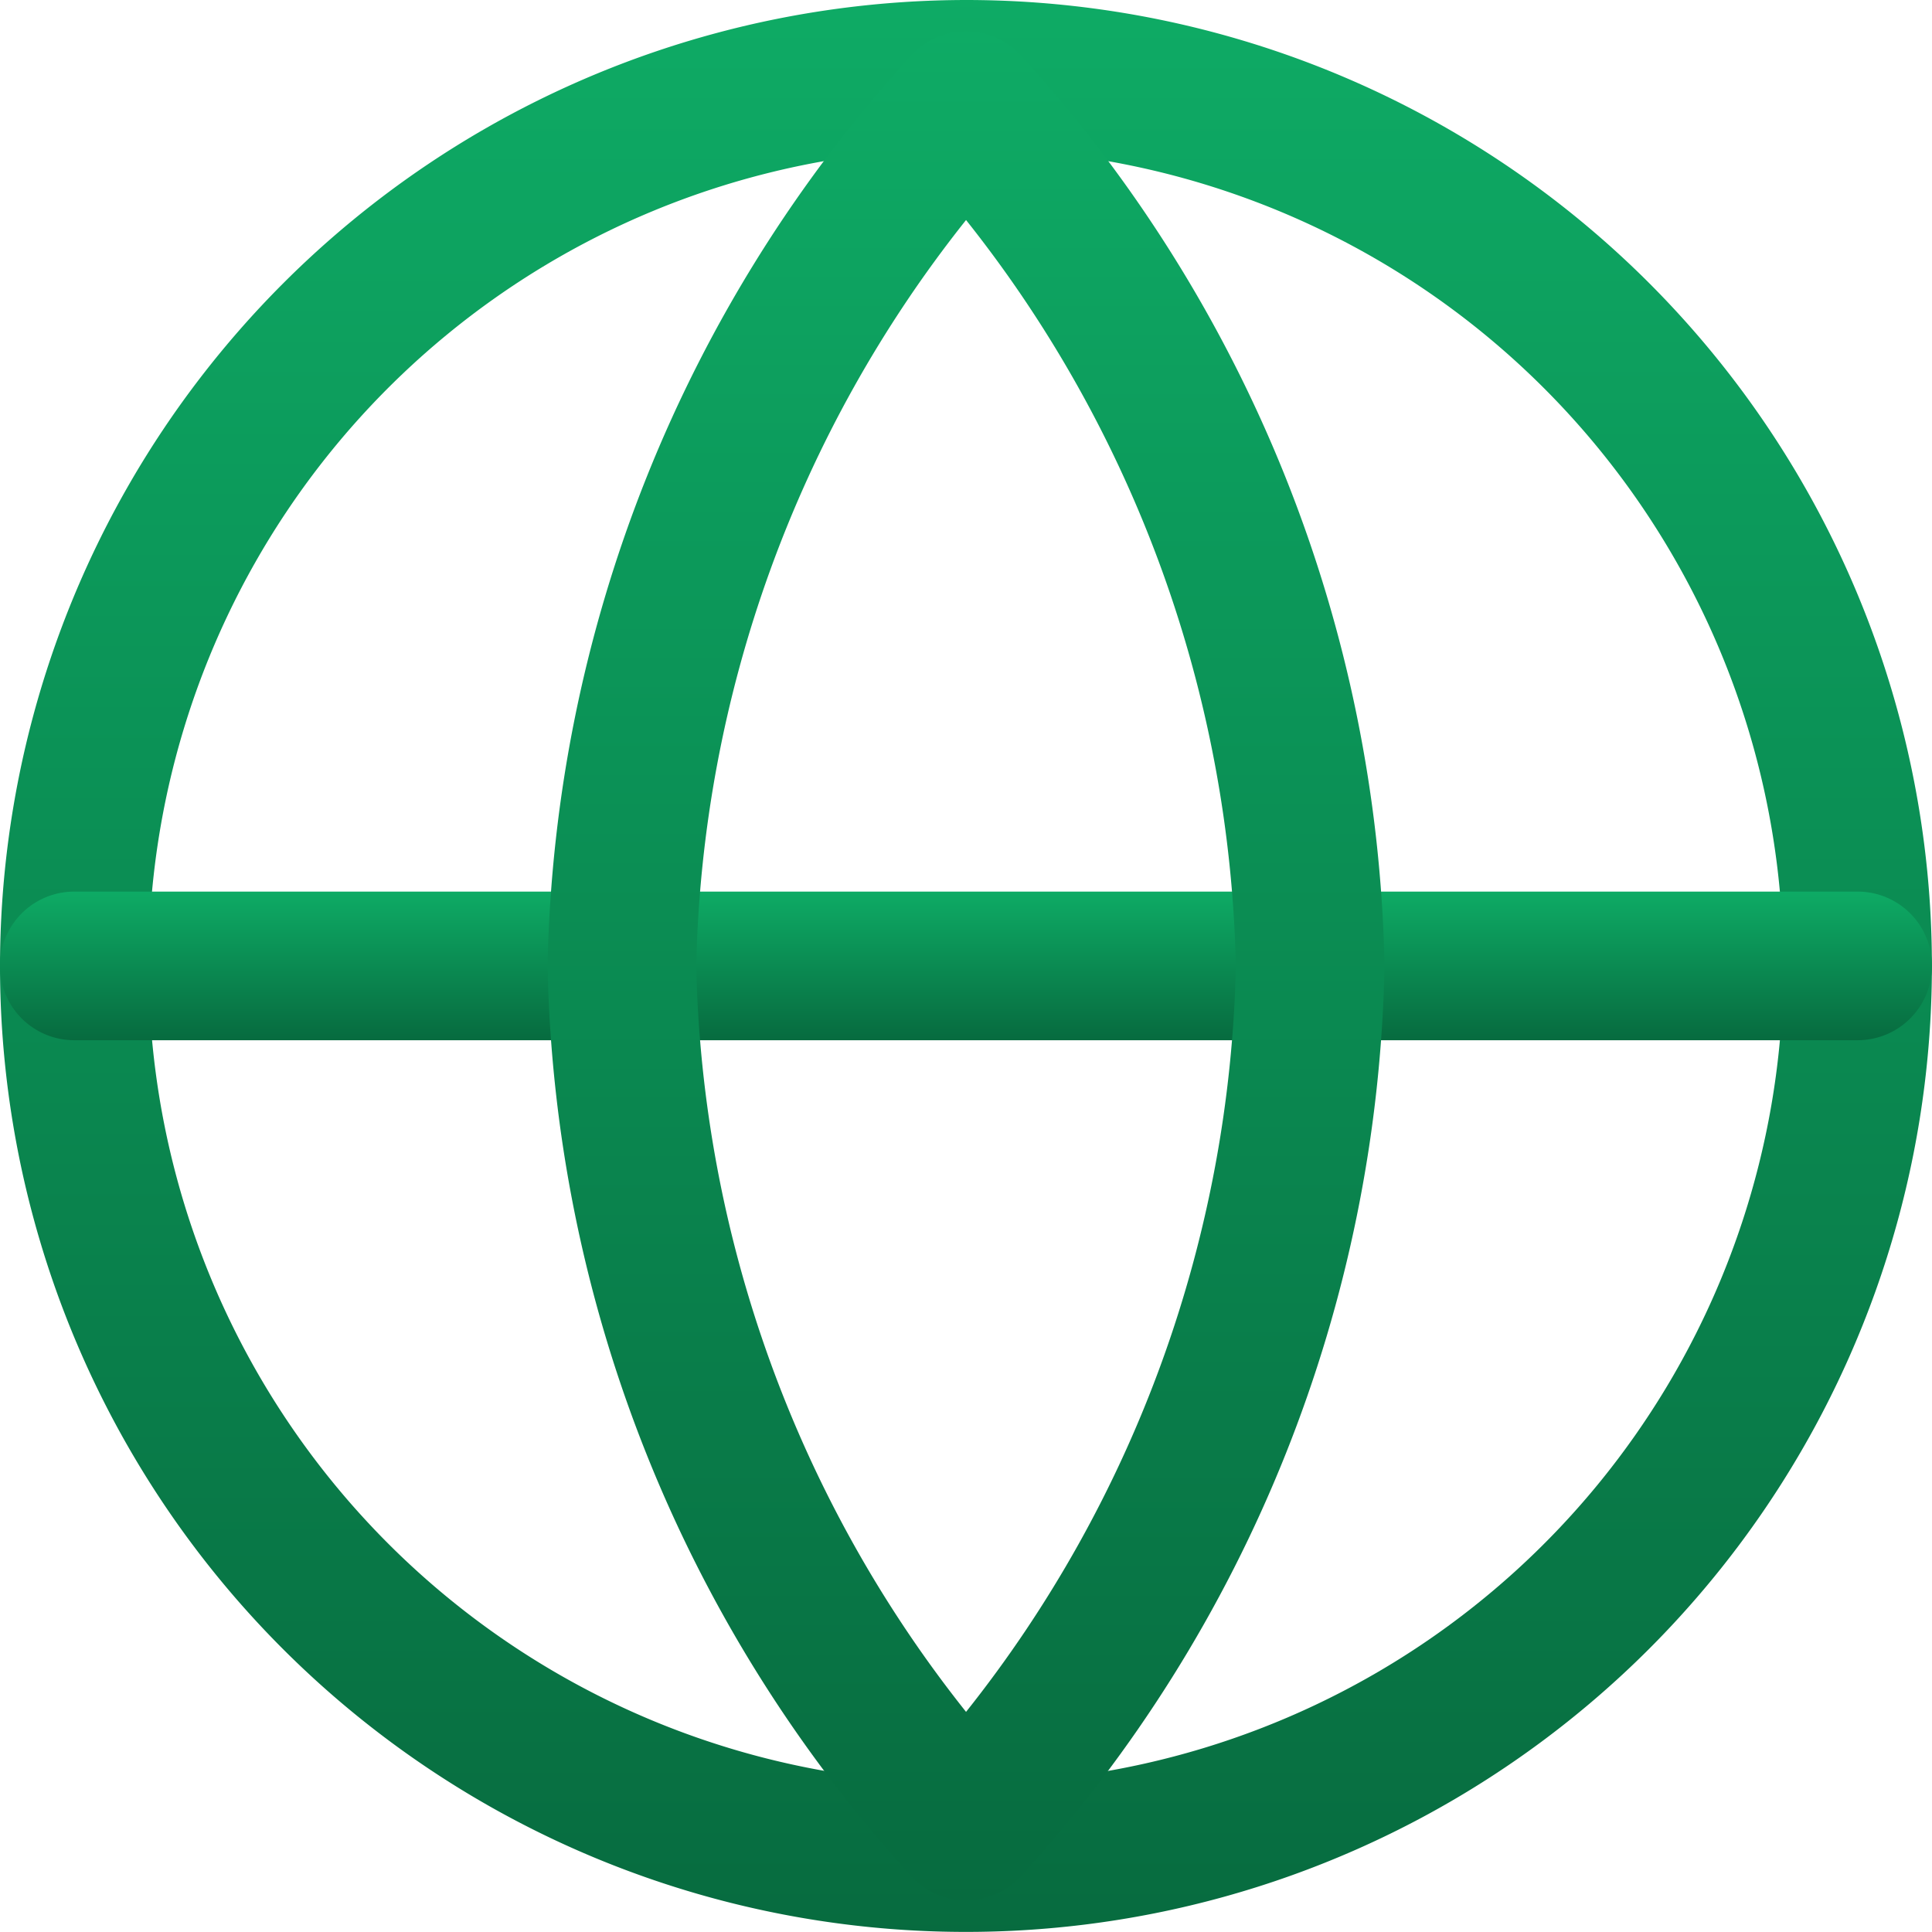<svg xmlns="http://www.w3.org/2000/svg" xmlns:xlink="http://www.w3.org/1999/xlink" width="21.645" height="21.645" viewBox="0 0 21.645 21.645">
  <defs>
    <linearGradient id="linear-gradient" x1="0.5" x2="0.5" y2="1" gradientUnits="objectBoundingBox">
      <stop offset="0" stop-color="#0eab65"/>
      <stop offset="1" stop-color="#076b3f"/>
    </linearGradient>
  </defs>
  <g id="ic_organization" transform="translate(-0.924 -0.934)">
    <path id="Ellipse_238" data-name="Ellipse 238" d="M10.072-.75A10.822,10.822,0,1,1-.75,10.072,10.835,10.835,0,0,1,10.072-.75Zm0,19.98A9.157,9.157,0,1,0,.915,10.072,9.168,9.168,0,0,0,10.072,19.23Z" transform="translate(1.674 1.684)" fill="url(#linear-gradient)"/>
    <path id="Line_412" data-name="Line 412" d="M20.062.915H.082a.832.832,0,1,1,0-1.665h19.98a.832.832,0,0,1,0,1.665Z" transform="translate(1.674 11.673)" fill="url(#linear-gradient)"/>
    <path id="Path_15086" data-name="Path 15086" d="M11.938,1.25a.833.833,0,0,1,.615.271A15.574,15.574,0,0,1,16.626,11.7q0,.017,0,.035a15.574,15.574,0,0,1-4.073,10.183.832.832,0,0,1-1.229,0A15.574,15.574,0,0,1,7.25,11.738q0-.017,0-.035A15.574,15.574,0,0,1,11.323,1.521.832.832,0,0,1,11.938,1.25Zm3.023,10.471a13.909,13.909,0,0,0-3.023-8.357,13.909,13.909,0,0,0-3.023,8.357,13.909,13.909,0,0,0,3.023,8.357A13.909,13.909,0,0,0,14.961,11.721Z" transform="translate(-0.191 0.035)" fill="url(#linear-gradient)"/>
  </g>
</svg>

